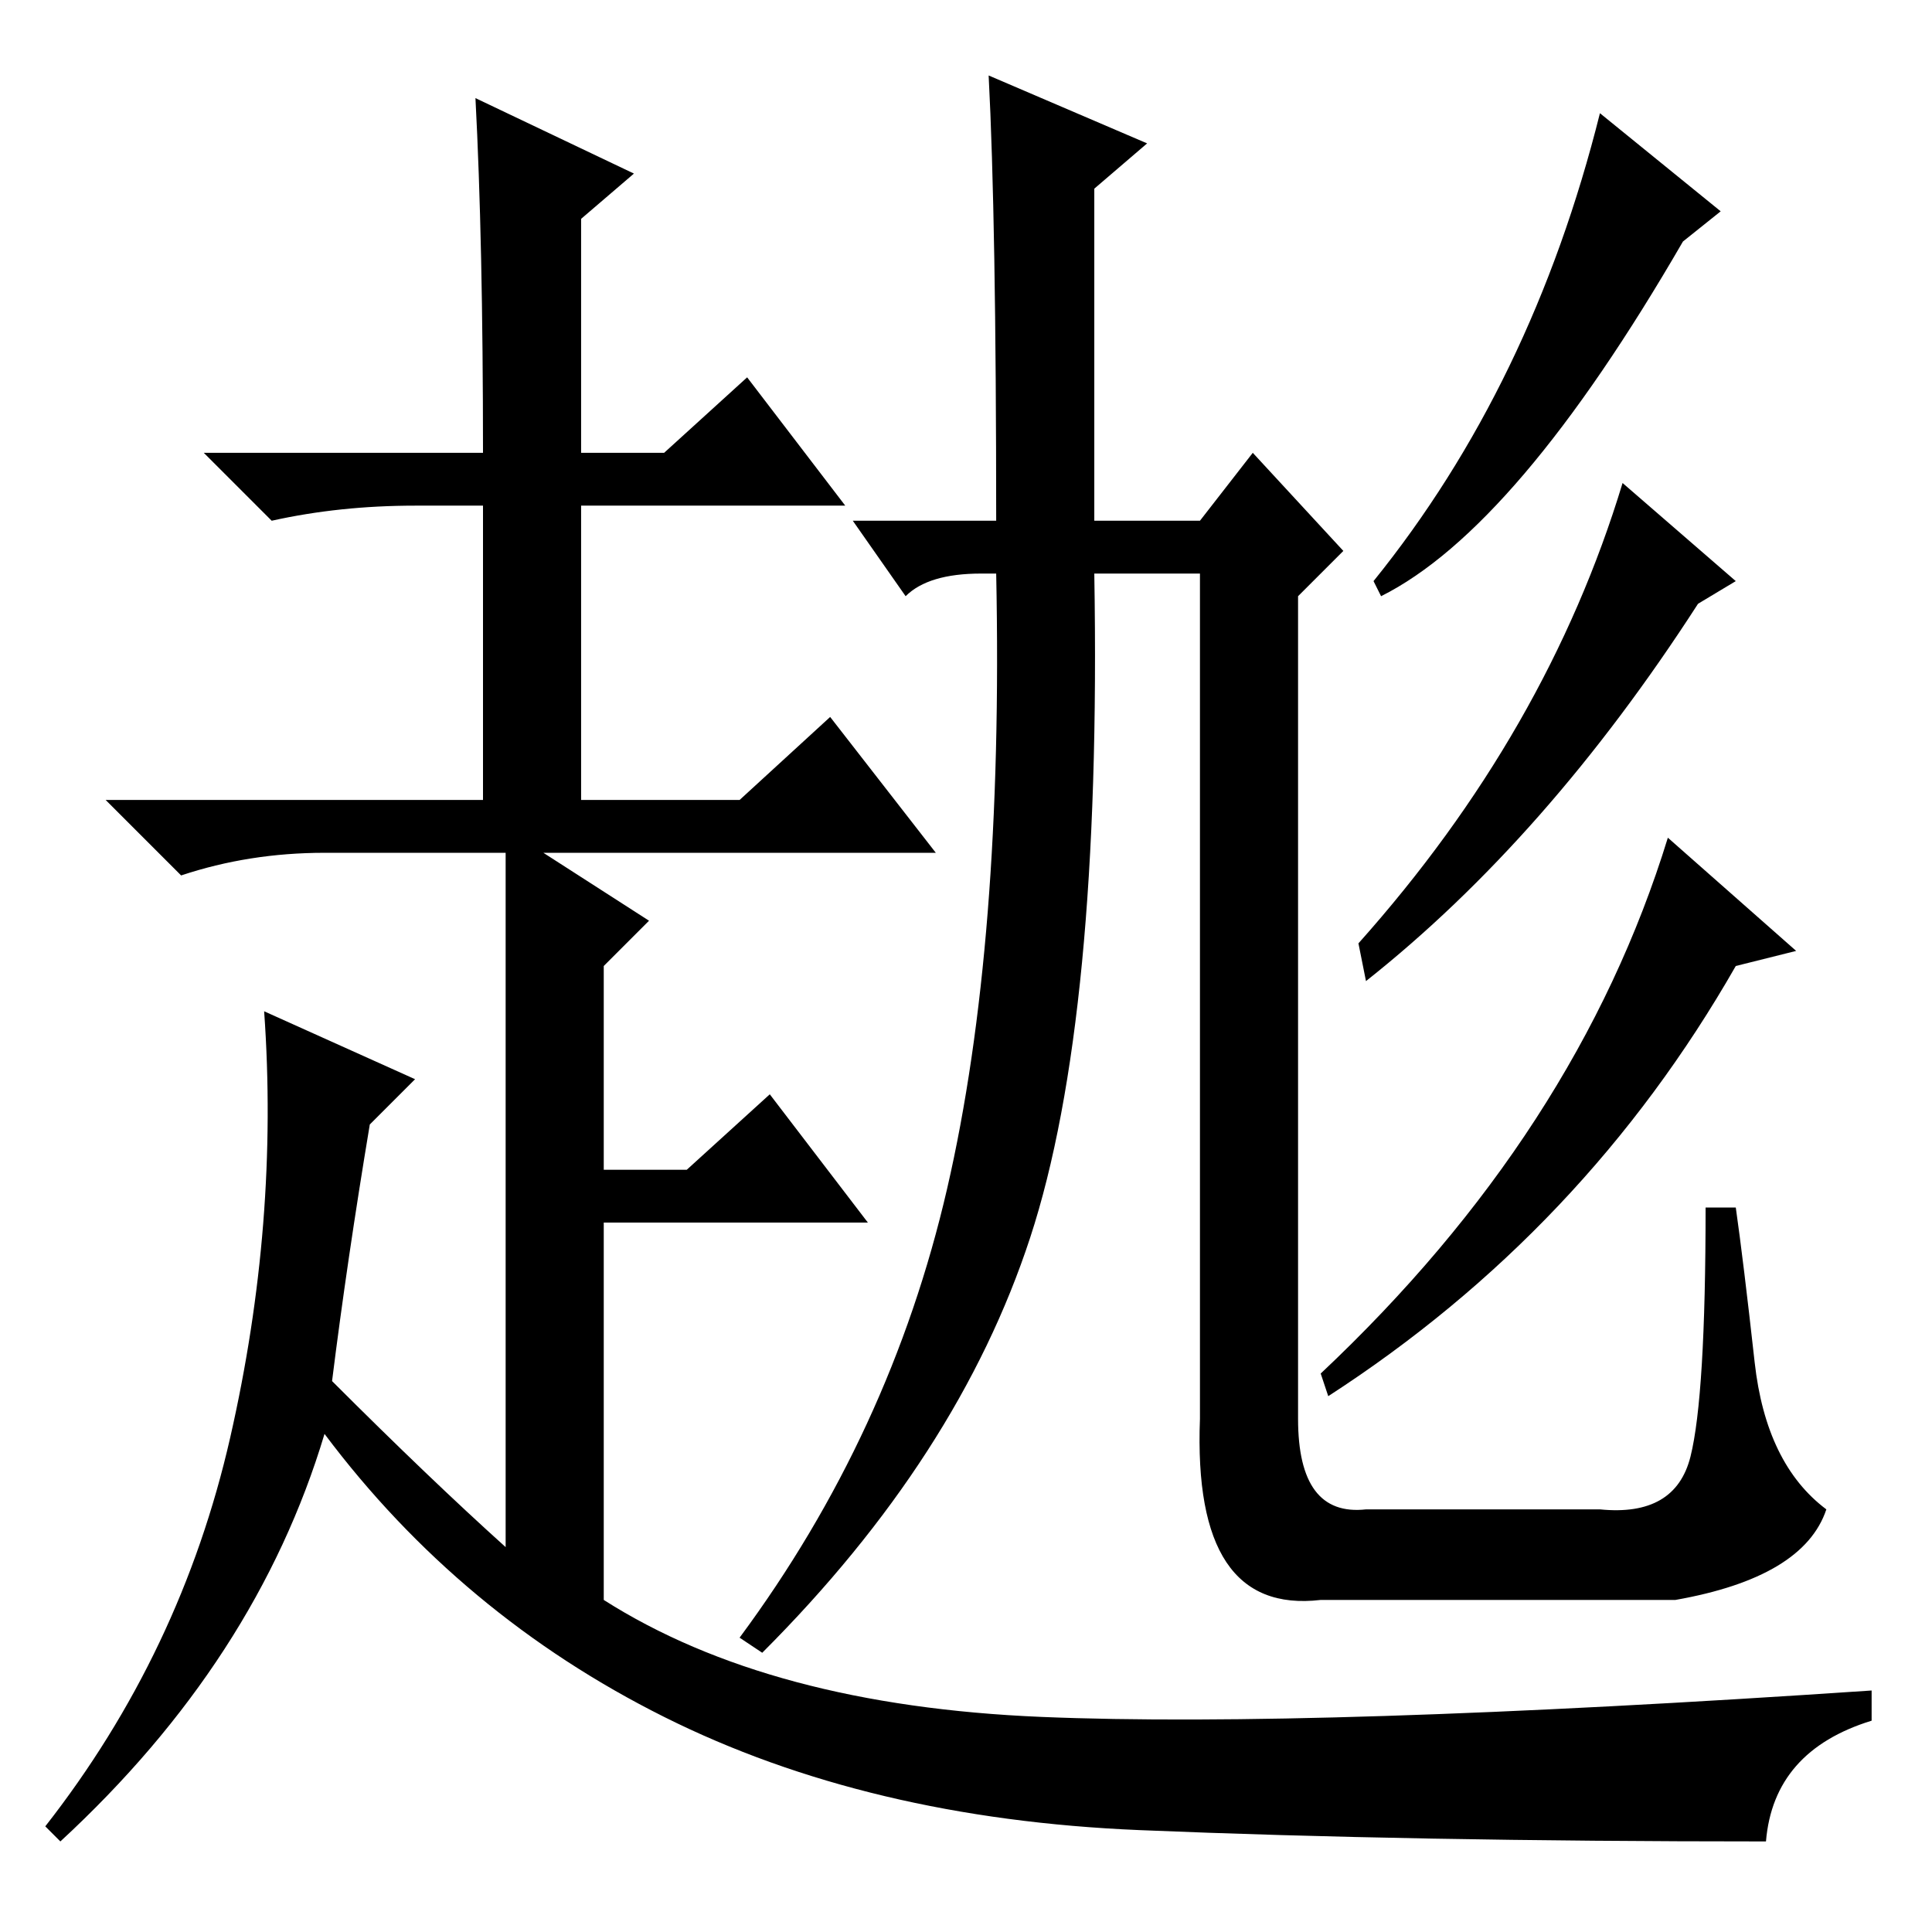 <?xml version="1.0" standalone="no"?>
<!DOCTYPE svg PUBLIC "-//W3C//DTD SVG 1.1//EN" "http://www.w3.org/Graphics/SVG/1.1/DTD/svg11.dtd" >
<svg xmlns="http://www.w3.org/2000/svg" xmlns:xlink="http://www.w3.org/1999/xlink" version="1.1" viewBox="0 -36 256 256">
  <g transform="matrix(1 0 0 -1 0 220)">
   <path fill="currentColor"
d="M64 196q0 28 -1 47l21 -10l-7 -6v-31h11l11 10l13 -17h-35v-39h21l12 11l14 -18h-52l14 -9l-6 -6v-27h11l11 10l13 -17h-35v-50q22 -14 58 -15.5t110 3.5v-4q-13 -4 -14 -16q-47 0 -83 1.5t-63 15t-45 37.5q-9 -30 -35 -54l-2 2q18 23 24.5 51.5t4.5 56.5l20 -9l-6 -6
q-3 -18 -5 -34q13 -13 23 -22v92h-24q-10 0 -19 -3l-10 10h50v39h-9q-10 0 -19 -2l-9 9h37zM131 246l21 -9l-7 -6v-44h14l7 9l12 -13l-6 -6v-109q0 -13 9 -12h31q10 -1 12 7t2 33h4q1 -7 2.5 -20.5t9.5 -19.5q-3 -9 -20 -12h-47q-17 -2 -16 24v112h-14q1 -59 -8.5 -88
t-35.5 -55l-3 2q20 27 27.5 59.5t6.5 81.5h-2q-7 0 -10 -3l-7 10h19q0 40 -1 59zM212 241l16 -13l-5 -4q-22 -38 -40 -47l-1 2q21 26 30 62zM215 192l15 -13l-5 -3q-20 -31 -44 -50l-1 5q25 28 35 61zM221 145l17 -15l-8 -2q-20 -35 -54 -57l-1 3q34 32 46 71z" />
  </g>

</svg>

